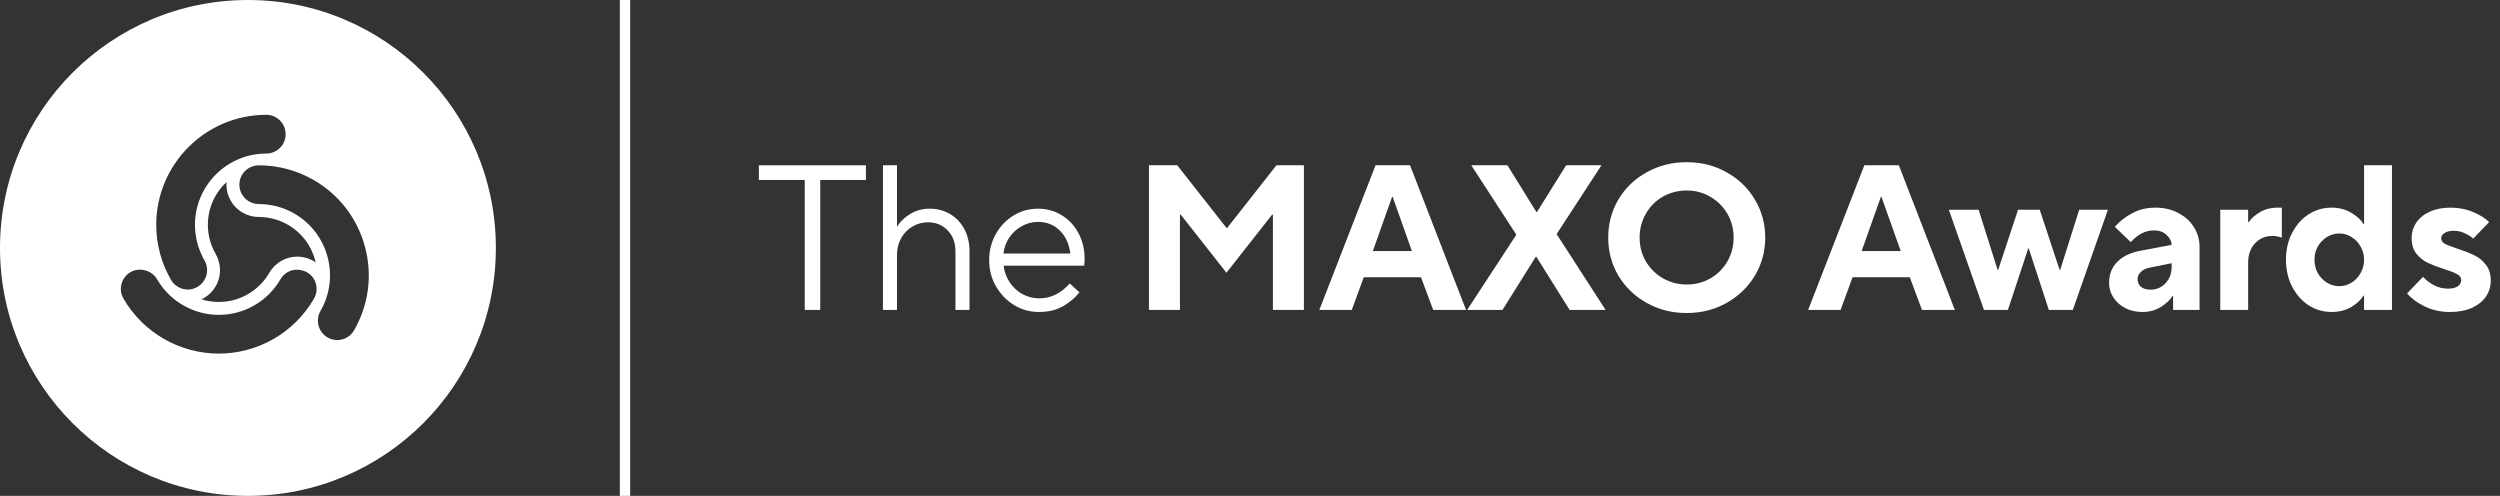 <svg fill="none" height="48" viewBox="0 0 242 48" width="242" xmlns="http://www.w3.org/2000/svg"><rect x="0" y="0" width="242" height="48" fill="#333333" stroke="none"/><g fill="#fff"><path clip-rule="evenodd" d="m24 48c13.255 0 24-10.745 24-24s-10.745-24-24-24-24 10.745-24 24 10.745 24 24 24zm-5.829-19.973c-.663 0-1.284-.36-1.619-.938-.935-1.617-1.429-3.458-1.429-5.323 0-5.874 4.781-10.654 10.658-10.654 1.03 0 1.869.842 1.869 1.876 0 1.035-.841 1.876-1.875 1.876-3.806 0-6.902 3.096-6.902 6.902 0 1.208.32 2.4.926 3.448.163.281.248.605.248.936 0 1.035-.842 1.877-1.876 1.877zm3.763-10.409c-1.115 1.032-1.812 2.509-1.812 4.148 0 1.028.278 1.991.759 2.824.269.466.415 1.002.415 1.561 0 1.249-.732 2.326-1.79 2.827 1.451.448 3.078.314 4.498-.505.891-.514 1.586-1.236 2.066-2.07.27-.466.66-.86 1.145-1.139 1.081-.624 2.38-.529 3.343.138-.337-1.482-1.266-2.824-2.687-3.644-.891-.514-1.864-.755-2.825-.754-.538 0-1.076-.141-1.559-.421-1.082-.624-1.649-1.797-1.553-2.964zm10.716 15.301c-.328 0-.654-.087-.941-.254-.896-.517-1.205-1.666-.687-2.562 1.902-3.296.769-7.525-2.527-9.428-1.044-.603-2.235-.921-3.443-.921-.331 0-.654-.088-.942-.254-.895-.518-1.203-1.667-.686-2.563.331-.574.953-.932 1.622-.933 1.87 0 3.71.492 5.324 1.424 2.463 1.422 4.226 3.72 4.962 6.471.736 2.75.358 5.622-1.065 8.086-.332.576-.953.933-1.618.933zm-11.461 1.31c-3.803 0-7.344-2.043-9.241-5.331-.516-.892-.206-2.039.69-2.556.87-.502 2.066-.176 2.562.685 1.23 2.129 3.523 3.452 5.984 3.452 1.204 0 2.396-.32 3.444-.925 1.047-.604 1.919-1.478 2.524-2.527.163-.281.401-.517.687-.682.868-.503 2.065-.175 2.562.686.332.575.33 1.293-.003 1.871-.932 1.617-2.279 2.965-3.894 3.898-1.618.934-3.456 1.428-5.314 1.428z" fill-rule="evenodd"/><path d="m60 0h1v48h-1z"/><path clip-rule="evenodd" d="m159.395 29.32c1.16.653 2.453.98 3.88.98 1.413 0 2.7-.327 3.86-.98s2.073-1.533 2.74-2.64c.666-1.12 1-2.347 1-3.68s-.334-2.56-1-3.68c-.667-1.12-1.58-2-2.74-2.64-1.147-.653-2.434-.98-3.86-.98-1.427 0-2.72.327-3.88.98-1.16.64-2.074 1.52-2.74 2.64-.654 1.12-.98 2.347-.98 3.68s.326 2.56.98 3.68c.666 1.107 1.58 1.987 2.74 2.64zm6.18-2.38c-.694.4-1.46.6-2.3.6s-1.607-.2-2.3-.6c-.694-.4-1.247-.947-1.66-1.64-.4-.693-.6-1.46-.6-2.3s.2-1.607.6-2.3c.4-.707.946-1.26 1.64-1.66.706-.4 1.48-.6 2.32-.6s1.606.207 2.3.62c.693.4 1.24.947 1.64 1.64s.6 1.46.6 2.3-.2 1.607-.6 2.3-.947 1.24-1.64 1.64z" fill-rule="evenodd"/><path d="m79.4 30h-1.5v-12.58h-4.44v-1.42h10.36v1.42h-4.42z"/><path d="m85.469 30v-14h1.36v5.94h.02c.253-.453.66-.853 1.22-1.2.573-.36 1.213-.54 1.92-.54.733 0 1.393.173 1.98.52.587.347 1.047.833 1.38 1.46.333.627.5 1.347.5 2.16v5.66h-1.36v-5.66c0-.84-.253-1.52-.76-2.04-.493-.52-1.127-.78-1.9-.78-.56 0-1.067.14-1.52.42-.453.267-.813.64-1.08 1.12-.267.48-.4 1.02-.4 1.62v5.32z"/><path clip-rule="evenodd" d="m98.172 29.54c.733.44 1.533.66 2.4.66.88 0 1.647-.18 2.3-.54.653-.373 1.193-.827 1.62-1.36l-.94-.86c-.853.96-1.833 1.44-2.94 1.44-.6 0-1.153-.14-1.66-.42-.493-.28-.9-.66-1.22-1.14s-.513-1.013-.58-1.6h7.8c.027-.213.04-.427.04-.64 0-.933-.2-1.773-.6-2.52s-.947-1.327-1.64-1.74c-.68-.413-1.44-.62-2.28-.62-.853 0-1.64.22-2.36.66s-1.293 1.04-1.72 1.8-.64 1.607-.64 2.54c0 .92.22 1.76.66 2.52s1.027 1.367 1.76 1.82zm4.42-7.22c.56.547.9 1.287 1.02 2.22h-6.48c.067-.56.253-1.073.56-1.54.32-.467.72-.833 1.2-1.1.493-.28 1.02-.42 1.58-.42.853 0 1.56.28 2.12.84z" fill-rule="evenodd"/><path d="m114.218 30h-3v-14h2.74l4.78 6.08h.04l4.78-6.08h2.66v14h-3v-9.22h-.08l-4.42 5.62-4.42-5.62h-.08z"/><path clip-rule="evenodd" d="m127.712 30h3.14l1.16-3.16h5.54l1.18 3.16h3.18l-5.42-14h-3.34zm5.18-5.7 1.86-5.24h.06l1.86 5.24z" fill-rule="evenodd"/><path d="m145.441 30h-3.42l4.76-7.28-4.36-6.72h3.5l2.8 4.52h.06l2.82-4.52h3.42l-4.34 6.66 4.74 7.34h-3.48l-3.22-5.14h-.06z"/><path clip-rule="evenodd" d="m178.168 30h-3.14l5.44-14h3.34l5.42 14h-3.18l-1.18-3.16h-5.54zm3.9-10.94-1.86 5.24h3.78l-1.86-5.24z" fill-rule="evenodd"/><path d="m192.047 30h2.32l1.96-5.94h.06l1.94 5.94h2.32l3.4-9.7h-2.78l-1.84 5.82h-.06l-1.92-5.82h-2.1l-1.92 5.82h-.06l-1.84-5.82h-2.88z"/><path clip-rule="evenodd" d="m208.657 20.1c.827 0 1.56.173 2.2.52.653.333 1.16.793 1.52 1.38.36.573.54 1.207.54 1.9v6.1h-2.56v-1.34h-.06c-.24.387-.62.74-1.14 1.06s-1.113.48-1.78.48c-.613 0-1.167-.127-1.66-.38-.48-.253-.86-.593-1.14-1.02-.28-.44-.42-.907-.42-1.4 0-.827.26-1.507.78-2.04s1.26-.893 2.22-1.08l3.06-.58c-.027-.387-.2-.713-.52-.98-.307-.28-.7-.42-1.18-.42-.827 0-1.58.38-2.26 1.14l-1.54-1.48c.427-.507.973-.94 1.64-1.3.68-.373 1.447-.56 2.3-.56zm-.5 7.94c.587 0 1.073-.207 1.46-.62.4-.413.6-.953.6-1.62v-.32l-2.1.42c-.373.067-.667.207-.88.42-.213.2-.32.427-.32.68 0 .307.107.56.32.76.227.187.533.28.92.28z" fill-rule="evenodd"/><path d="m214.921 20.3v9.7h2.7v-4.56c0-.787.22-1.413.66-1.88.44-.48 1.007-.72 1.7-.72.28 0 .58.053.9.16v-2.9h-.46c-.613 0-1.167.147-1.66.44-.48.28-.84.6-1.08.96h-.06v-1.2z"/><path clip-rule="evenodd" d="m225.682 30.2c-.787 0-1.52-.213-2.2-.64-.667-.44-1.2-1.04-1.6-1.8-.4-.773-.6-1.647-.6-2.62s.2-1.84.6-2.6c.4-.773.933-1.373 1.6-1.8.68-.427 1.413-.64 2.2-.64.733 0 1.373.167 1.92.5.547.32.94.68 1.18 1.08h.06v-5.68h2.7v14h-2.7v-1.38h-.06c-.24.4-.633.767-1.18 1.1-.547.32-1.187.48-1.92.48zm.76-2.5c.427 0 .82-.113 1.18-.34.373-.227.667-.533.88-.92.227-.387.34-.82.34-1.3 0-.467-.113-.893-.34-1.28-.213-.387-.507-.693-.88-.92-.36-.227-.753-.34-1.18-.34s-.827.113-1.2.34c-.36.227-.653.533-.88.92-.213.387-.32.813-.32 1.28 0 .48.107.913.32 1.3.227.387.52.693.88.92.373.227.773.34 1.2.34z" fill-rule="evenodd"/><path d="m234.705 29.66c.747.36 1.56.54 2.44.54.827 0 1.54-.133 2.14-.4.6-.28 1.054-.647 1.36-1.1.307-.467.46-.98.46-1.54 0-.627-.16-1.14-.48-1.54-.306-.4-.673-.7-1.1-.9-.426-.213-.966-.427-1.62-.64-.573-.187-.986-.347-1.24-.48-.24-.133-.36-.313-.36-.54 0-.2.107-.367.32-.5.214-.147.507-.22.88-.22.4 0 .76.08 1.08.24.334.147.607.32.82.52l1.54-1.6c-.346-.36-.853-.68-1.52-.96-.666-.293-1.406-.44-2.22-.44-.773 0-1.446.133-2.02.4-.56.253-.993.607-1.3 1.06-.293.44-.44.927-.44 1.46 0 .627.154 1.14.46 1.54.32.387.687.68 1.1.88.427.2.967.407 1.62.62.56.173.967.333 1.22.48.267.133.4.32.4.56 0 .253-.113.46-.34.62-.213.147-.526.22-.94.22-.493 0-.953-.113-1.38-.34-.426-.24-.773-.507-1.04-.8l-1.54 1.6c.387.467.954.887 1.7 1.26z"/></g></svg>